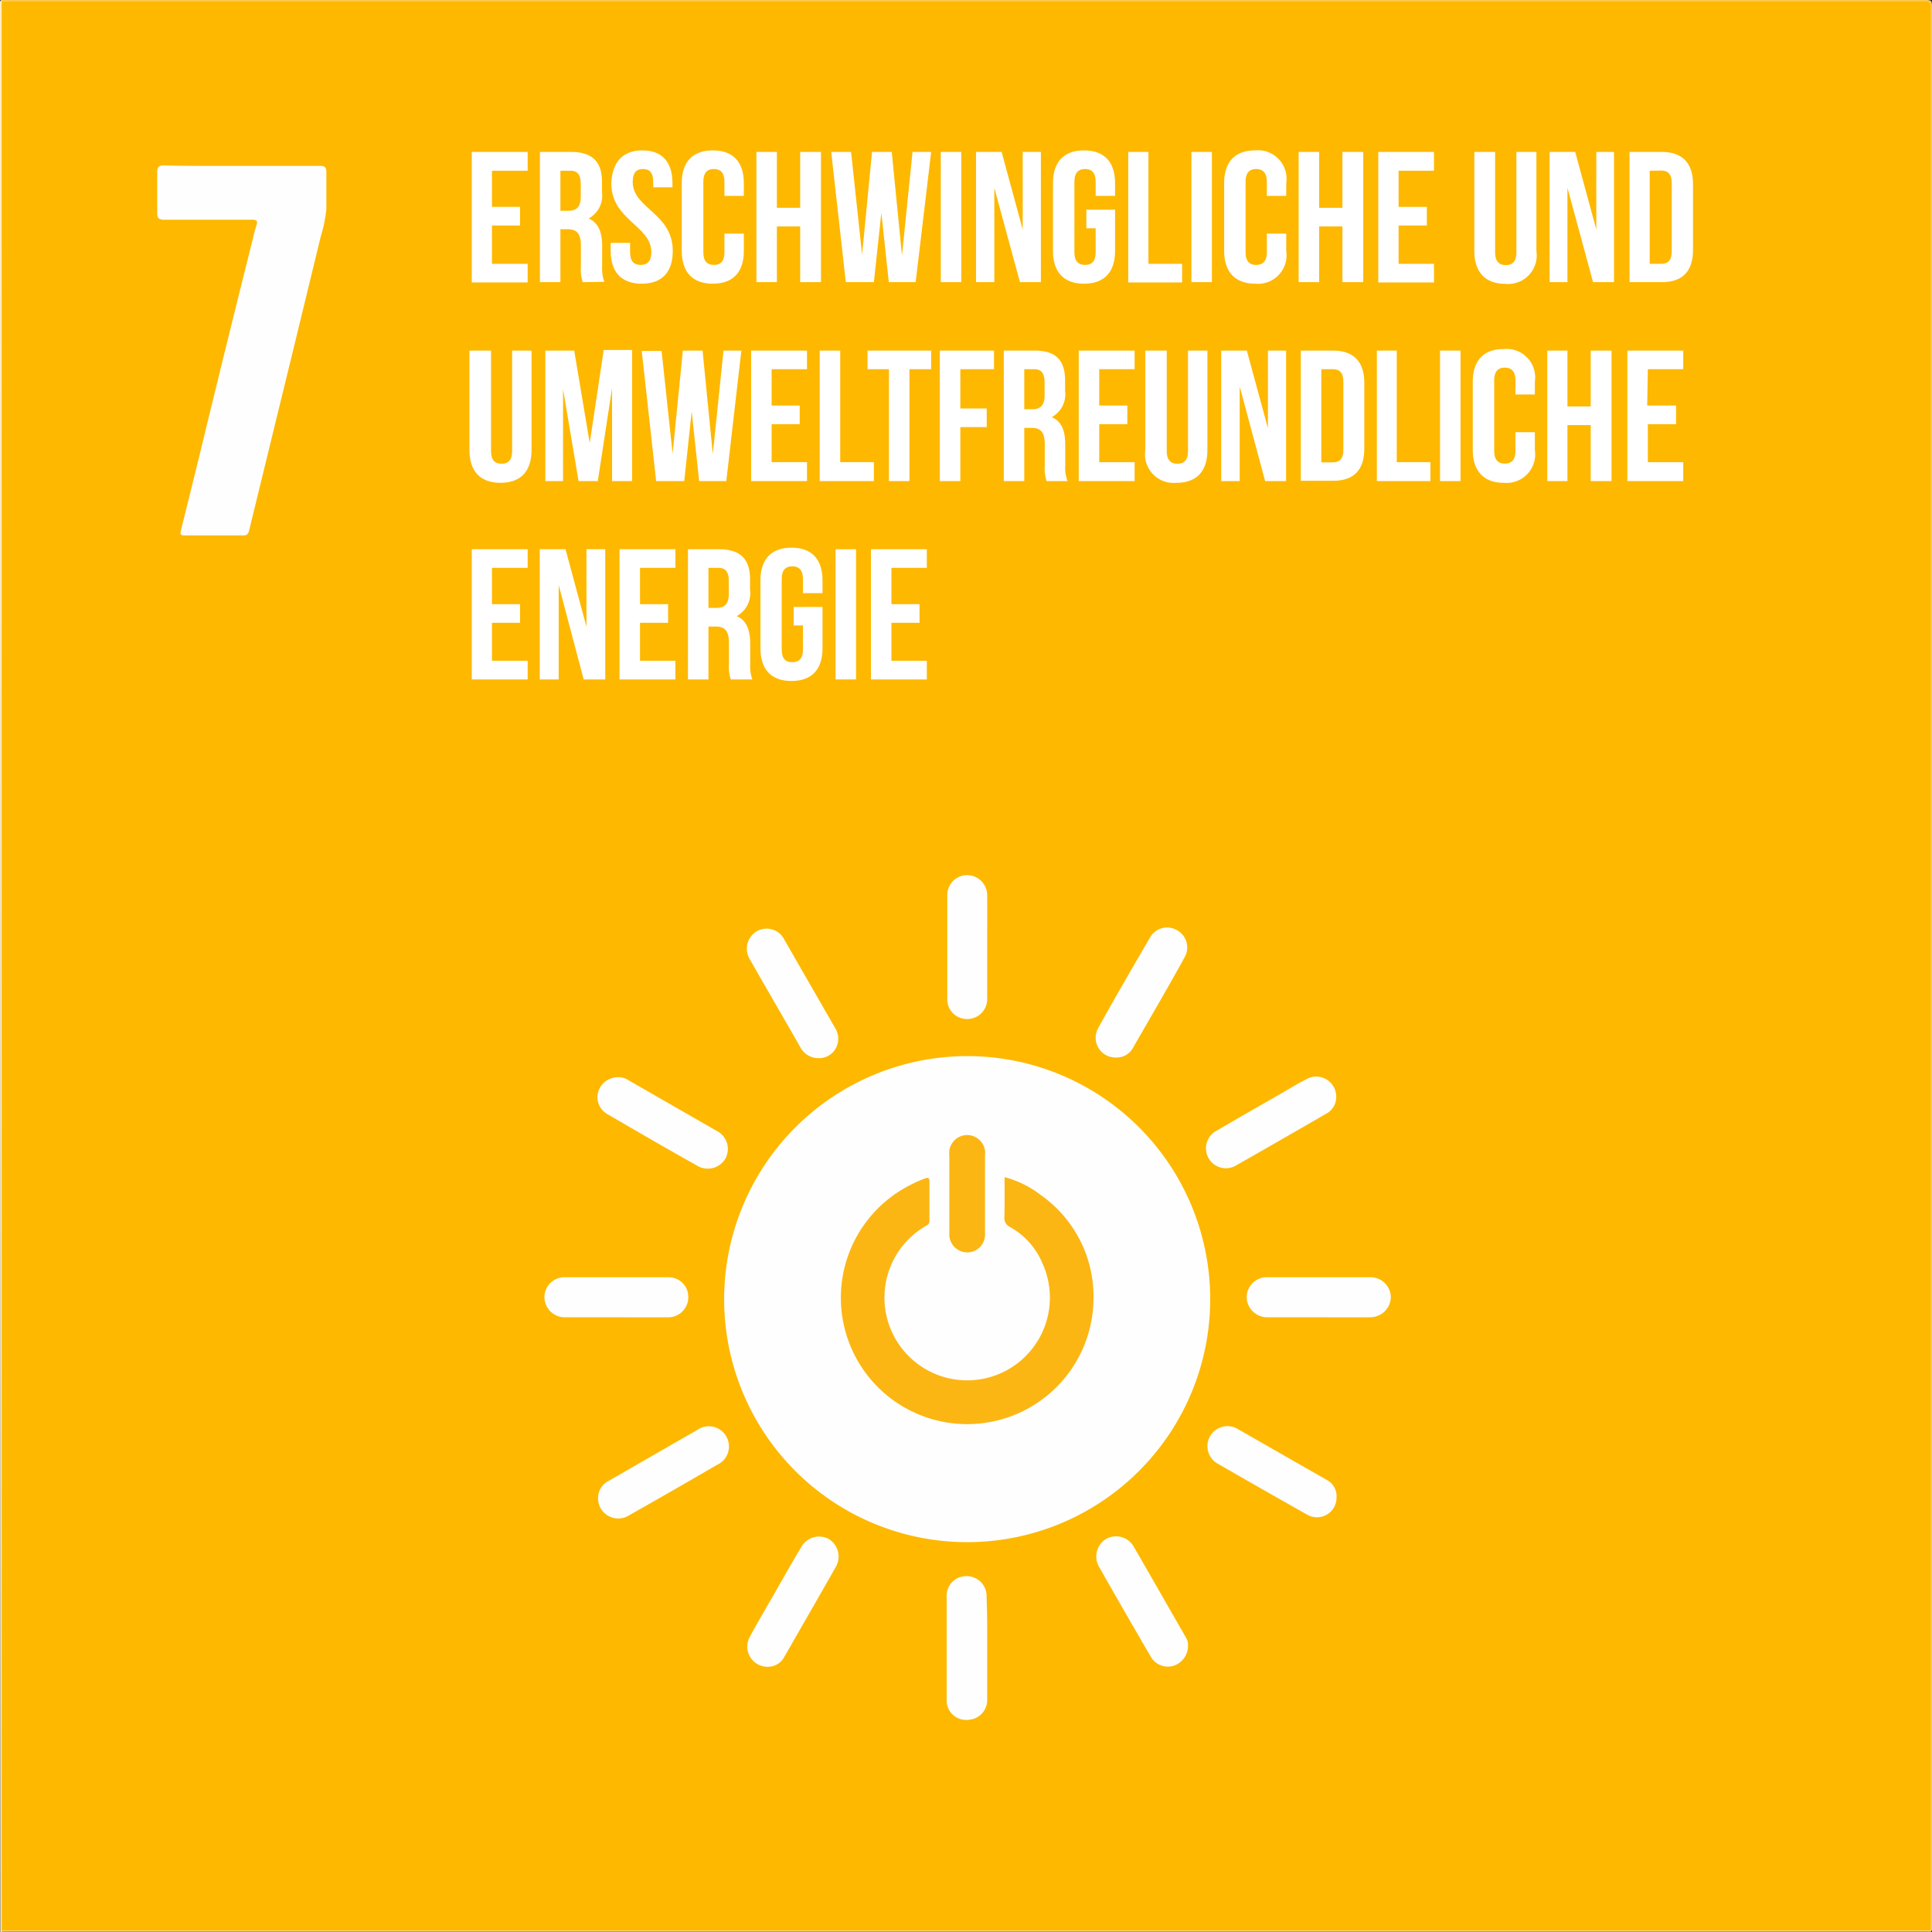 <svg xmlns="http://www.w3.org/2000/svg" viewBox="0 0 124.49 124.49"><rect x="0" y="0" width="124.49" height="124.49" fill="#333333" stroke="none"/><defs><style>.cls-1{fill:#fdc84e;}.cls-2{fill:#feecc3;}.cls-3{fill:#fdda88;}.cls-4{fill:#feb800;}.cls-5{fill:#fefefe;}.cls-6{fill:#fcb613;}.cls-7{fill:#fff;}</style></defs><g id="Capa_2" data-name="Capa 2"><g id="Capa_1-2" data-name="Capa 1"><path class="cls-1" d="M.1,0h124c.33,0,.39.07.39.39q0,62,0,124a.17.17,0,0,1-.15,0,.68.68,0,0,1-.11-.42c0-.27,0-.54,0-.81V1.39c0-1.2.07-1.12-1.12-1.12H1.2A2,2,0,0,1,.14.16.12.12,0,0,1,.1,0Z"/><path class="cls-2" d="M.1,0V.1A.55.55,0,0,1,.28.54V123.36a2.43,2.43,0,0,1-.08,1,1.13,1.13,0,0,1-.1.13s-.08,0-.08,0v-.33Q0,62.25,0,.37C0,.25-.07.1.1,0Z"/><path class="cls-3" d="M.1,124.49v-.1a.54.54,0,0,1,.4-.16H123.35c.35,0,.73-.12,1,.16l.09,0s0,.08,0,.08H.1Z"/><path class="cls-4" d="M124.39,124.39H.11c0-.17,0-.35,0-.52V.62C.1.45.11.27.11.1h123.6a2.62,2.62,0,0,0,.28,0c.32,0,.45.09.41.41,0,.1,0,.21,0,.32v123C124.4,124,124.39,124.19,124.39,124.39Z"/><path class="cls-5" d="M62.32,68.05A15.66,15.66,0,1,1,46.66,83.71,15.68,15.68,0,0,1,62.32,68.05Z"/><path class="cls-5" d="M15.57,10.69h5.06c.32,0,.4.1.4.41,0,.78,0,1.56,0,2.35a8.66,8.66,0,0,1-.35,1.74L19.05,21.9c-1,4.1-2,8.19-3,12.29-.06.23-.14.31-.38.31H11.9c-.29,0-.3-.09-.24-.33q.84-3.37,1.66-6.75,1.48-6.08,3-12.14a6.73,6.73,0,0,1,.21-.77c.09-.29,0-.35-.28-.35-1.88,0-3.76,0-5.63,0-.4,0-.5-.1-.49-.49,0-.85,0-1.71,0-2.55,0-.39.12-.47.48-.46C12.25,10.7,13.91,10.69,15.57,10.69Z"/><path class="cls-5" d="M76.55,106a1.36,1.36,0,0,1-.88,1.32,1.27,1.27,0,0,1-1.53-.59q-1.67-2.86-3.31-5.75a1.33,1.33,0,0,1,.43-1.81,1.31,1.31,0,0,1,1.81.52c1.13,1.95,2.24,3.9,3.36,5.85A.86.86,0,0,1,76.55,106Z"/><path class="cls-5" d="M85,84.88c-1.11,0-2.21,0-3.32,0a1.32,1.32,0,0,1-1.35-1.31,1.3,1.3,0,0,1,1.35-1.27h6.59a1.31,1.31,0,0,1,1.35,1.26,1.33,1.33,0,0,1-1.35,1.32C87.13,84.89,86,84.88,85,84.88Z"/><path class="cls-5" d="M39.73,84.88c-1.11,0-2.21,0-3.32,0a1.31,1.31,0,0,1-1.33-1.29A1.29,1.29,0,0,1,36.4,82.3h6.67a1.26,1.26,0,0,1,1.28,1.28A1.29,1.29,0,0,1,43,84.88C41.94,84.89,40.83,84.88,39.73,84.88Z"/><path class="cls-5" d="M49.5,107.4a1.3,1.3,0,0,1-1.22-1.86c.45-.86.95-1.69,1.43-2.53.64-1.12,1.28-2.25,1.94-3.36a1.31,1.31,0,0,1,1.79-.46,1.33,1.33,0,0,1,.43,1.75c-1.1,1.94-2.22,3.88-3.33,5.82A1.2,1.2,0,0,1,49.5,107.4Z"/><path class="cls-5" d="M52.72,68.18a1.3,1.3,0,0,1-1.11-.63c-1.1-1.93-2.22-3.85-3.32-5.78A1.31,1.31,0,0,1,48.77,60a1.28,1.28,0,0,1,1.77.55l3.3,5.74a1.28,1.28,0,0,1-.06,1.38A1.22,1.22,0,0,1,52.72,68.18Z"/><path class="cls-5" d="M38.54,96.43a1.24,1.24,0,0,1,.66-1l5.71-3.28a1.3,1.3,0,1,1,1.27,2.25q-2.86,1.67-5.75,3.3A1.3,1.3,0,0,1,38.54,96.43Z"/><path class="cls-5" d="M63.61,61c0,1.11,0,2.21,0,3.32a1.28,1.28,0,0,1-1.27,1.34,1.26,1.26,0,0,1-1.3-1.3q0-3.33,0-6.64a1.28,1.28,0,0,1,1.29-1.33,1.3,1.3,0,0,1,1.28,1.37C63.62,58.79,63.61,59.87,63.61,61Z"/><path class="cls-5" d="M39.85,69.41a1.22,1.22,0,0,1,.69.22l5.71,3.28a1.3,1.3,0,0,1,.49,1.75,1.32,1.32,0,0,1-1.73.5c-2-1.12-3.93-2.24-5.89-3.38a1.25,1.25,0,0,1-.56-1.47A1.33,1.33,0,0,1,39.85,69.41Z"/><path class="cls-5" d="M63.61,106.23c0,1.08,0,2.16,0,3.24a1.28,1.28,0,0,1-1.25,1.35A1.25,1.25,0,0,1,61,109.5q0-3.3,0-6.6a1.26,1.26,0,0,1,1.31-1.34,1.28,1.28,0,0,1,1.26,1.35C63.62,104,63.61,105.12,63.61,106.23Z"/><path class="cls-5" d="M71.87,68.14a1.27,1.27,0,0,1-1.12-1.87c1.1-2,2.23-3.93,3.37-5.89a1.26,1.26,0,0,1,1.69-.46,1.27,1.27,0,0,1,.54,1.73c-1.1,2-2.22,3.91-3.34,5.86A1.2,1.2,0,0,1,71.87,68.14Z"/><path class="cls-5" d="M86.12,96.5a1.26,1.26,0,0,1-1.87,1.11q-2.91-1.64-5.79-3.3a1.29,1.29,0,1,1,1.28-2.24l5.75,3.29A1.18,1.18,0,0,1,86.12,96.5Z"/><path class="cls-5" d="M86.1,70.63a1.22,1.22,0,0,1-.64,1.13c-1.94,1.12-3.88,2.24-5.82,3.34a1.28,1.28,0,0,1-1.3-2.21c1.36-.8,2.73-1.58,4.09-2.36.59-.34,1.16-.69,1.76-1A1.29,1.29,0,0,1,86.1,70.63Z"/><path class="cls-6" d="M64.73,75.85A6.5,6.5,0,0,1,67.06,77a8,8,0,0,1,3.4,6.78,8.14,8.14,0,1,1-11.89-7.38,8.53,8.53,0,0,1,1.07-.48c.16-.06.25,0,.25.17,0,.86,0,1.73,0,2.59,0,.22-.15.26-.29.35a5.33,5.33,0,1,0,7.56,2.35,4.75,4.75,0,0,0-2.07-2.31.64.64,0,0,1-.37-.67C64.74,77.56,64.73,76.72,64.73,75.85Z"/><path class="cls-6" d="M63.47,76.92v2.55a1.15,1.15,0,0,1-1.16,1.23,1.17,1.17,0,0,1-1.14-1.25q0-2.51,0-5a1.16,1.16,0,1,1,2.3,0Z"/><path class="cls-7" d="M31.7,13.33h1.81v1.2H31.7V17H34v1.2h-3.6V9.79H34V11H31.7Z"/><path class="cls-7" d="M37.55,18.18a2.57,2.57,0,0,1-.12-1V15.83c0-.78-.26-1.06-.86-1.06h-.46v3.41H34.79V9.79h2c1.37,0,2,.63,2,1.93v.66a1.68,1.68,0,0,1-.86,1.7c.65.28.87.91.87,1.79v1.29a2.5,2.5,0,0,0,.14,1ZM36.11,11v2.58h.52c.49,0,.79-.22.79-.89v-.83c0-.6-.2-.86-.67-.86Z"/><path class="cls-7" d="M41.39,9.69c1.29,0,1.94.77,1.94,2.11v.27H42.09v-.35c0-.6-.24-.83-.66-.83s-.66.23-.66.83c0,1.73,2.58,2,2.58,4.45,0,1.34-.67,2.11-2,2.11s-2-.77-2-2.11v-.52h1.25v.6c0,.6.26.82.68.82s.69-.22.69-.82c0-1.72-2.58-2.05-2.58-4.45C39.45,10.46,40.11,9.69,41.39,9.69Z"/><path class="cls-7" d="M47.93,15.05v1.12c0,1.34-.67,2.11-2,2.11s-2-.77-2-2.11V11.8c0-1.34.67-2.11,2-2.11s2,.77,2,2.11v.82H46.68v-.9c0-.6-.26-.83-.68-.83s-.68.23-.68.83v4.53c0,.6.26.82.68.82s.68-.22.68-.82v-1.2Z"/><path class="cls-7" d="M50.06,18.18H48.74V9.79h1.32v3.6h1.5V9.79H52.9v8.39H51.56V14.59h-1.5Z"/><path class="cls-7" d="M56.79,13.71l-.48,4.47H54.5l-.94-8.39h1.28l.71,6.62.64-6.62h1.27l.66,6.67.68-6.67H60L59,18.18H57.27Z"/><path class="cls-7" d="M60.62,9.79h1.32v8.39H60.62Z"/><path class="cls-7" d="M64.07,12.1v6.08H62.89V9.79h1.65l1.36,5v-5h1.17v8.39H65.72Z"/><path class="cls-7" d="M70,13.51h1.85v2.66c0,1.34-.67,2.11-2,2.11s-2-.77-2-2.11V11.8c0-1.34.67-2.11,2-2.11s2,.77,2,2.11v.82H70.6v-.9c0-.6-.26-.83-.68-.83s-.69.23-.69.83v4.53c0,.6.27.82.69.82s.68-.22.68-.82V14.71H70Z"/><path class="cls-7" d="M72.7,9.79H74V17h2.17v1.2H72.7Z"/><path class="cls-7" d="M76.77,9.79h1.32v8.39H76.77Z"/><path class="cls-7" d="M82.88,15.05v1.12a1.84,1.84,0,0,1-2,2.11c-1.3,0-2-.77-2-2.11V11.8c0-1.34.67-2.11,2-2.11a1.84,1.84,0,0,1,2,2.11v.82H81.63v-.9c0-.6-.27-.83-.69-.83s-.68.23-.68.83v4.53c0,.6.27.82.68.82s.69-.22.69-.82v-1.2Z"/><path class="cls-7" d="M85,18.18H83.68V9.79H85v3.6h1.5V9.79h1.34v8.39H86.5V14.59H85Z"/><path class="cls-7" d="M90.12,13.33h1.82v1.2H90.12V17H92.4v1.2H88.81V9.79H92.4V11H90.12Z"/><path class="cls-7" d="M96.34,9.79v6.47c0,.6.27.82.69.82s.68-.22.68-.82V9.79H99v6.39a1.84,1.84,0,0,1-2,2.11c-1.3,0-2-.77-2-2.11V9.79Z"/><path class="cls-7" d="M101,12.1v6.08H99.85V9.79h1.65l1.36,5v-5H104v8.39h-1.35Z"/><path class="cls-7" d="M105,9.79h2.09c1.32,0,2,.73,2,2.07v4.25c0,1.34-.65,2.07-2,2.07H105ZM106.3,11v6h.75c.41,0,.67-.21.67-.81V11.8c0-.6-.26-.81-.67-.81Z"/><path class="cls-7" d="M31.64,22.59v6.47c0,.6.26.82.68.82s.68-.22.68-.82V22.59h1.25V29c0,1.34-.67,2.11-2,2.11s-2-.77-2-2.11V22.59Z"/><path class="cls-7" d="M38,28.55l.9-6h1.83V31H39.44V25l-.92,6H37.28l-1-5.93V31H35.14V22.59H37Z"/><path class="cls-7" d="M44.57,26.51,44.09,31H42.28l-.93-8.39h1.28l.71,6.62L44,22.59h1.27l.66,6.67.69-6.67h1.15L46.8,31H45.05Z"/><path class="cls-7" d="M49.72,26.13h1.81v1.2H49.72v2.45H52V31H48.4V22.59H52v1.2H49.72Z"/><path class="cls-7" d="M52.82,22.59h1.32v7.19h2.17V31H52.82Z"/><path class="cls-7" d="M55.9,22.59H60v1.2H58.6V31H57.28V23.79H55.9Z"/><path class="cls-7" d="M61.88,26.32h1.7v1.2h-1.7V31H60.56V22.59h3.49v1.2H61.88Z"/><path class="cls-7" d="M67.44,31a2.57,2.57,0,0,1-.12-1V28.63c0-.78-.26-1.06-.86-1.06H66V31H64.68V22.59h2c1.36,0,1.95.63,1.95,1.93v.66a1.68,1.68,0,0,1-.86,1.7c.66.28.87.91.87,1.79V30a2.34,2.34,0,0,0,.15,1ZM66,23.79v2.58h.52c.49,0,.79-.22.79-.89v-.83c0-.6-.2-.86-.67-.86Z"/><path class="cls-7" d="M70.83,26.13h1.81v1.2H70.83v2.45h2.28V31h-3.6V22.59h3.6v1.2H70.83Z"/><path class="cls-7" d="M75.18,22.59v6.47c0,.6.27.82.69.82s.68-.22.68-.82V22.59H77.8V29c0,1.34-.67,2.11-2,2.11a1.84,1.84,0,0,1-2-2.11V22.59Z"/><path class="cls-7" d="M79.88,24.9V31H78.69V22.59h1.65l1.36,5v-5h1.17V31H81.52Z"/><path class="cls-7" d="M83.82,22.59h2.09c1.32,0,2,.73,2,2.07v4.25c0,1.34-.65,2.07-2,2.07H83.82Zm1.32,1.2v6h.75c.42,0,.67-.21.67-.81V24.6c0-.6-.25-.81-.67-.81Z"/><path class="cls-7" d="M88.72,22.59H90v7.19h2.17V31H88.72Z"/><path class="cls-7" d="M92.79,22.59h1.32V31H92.79Z"/><path class="cls-7" d="M98.9,27.85V29a1.84,1.84,0,0,1-2,2.11c-1.3,0-2-.77-2-2.11V24.6c0-1.34.67-2.11,2-2.11a1.84,1.84,0,0,1,2,2.11v.82H97.65v-.9c0-.6-.27-.83-.69-.83s-.68.23-.68.83v4.53c0,.6.26.82.68.82s.69-.22.69-.82v-1.2Z"/><path class="cls-7" d="M101,31H99.7V22.59H101v3.6h1.5v-3.6h1.34V31h-1.34V27.39H101Z"/><path class="cls-7" d="M106.14,26.13H108v1.2h-1.82v2.45h2.28V31h-3.6V22.59h3.6v1.2h-2.28Z"/><path class="cls-7" d="M31.7,38.93h1.81v1.2H31.7v2.45H34v1.2h-3.6V35.39H34v1.2H31.7Z"/><path class="cls-7" d="M36,37.7v6.08H34.78V35.39h1.66l1.35,5v-5H39v8.39H37.61Z"/><path class="cls-7" d="M41.24,38.93h1.81v1.2H41.24v2.45h2.28v1.2h-3.6V35.39h3.6v1.2H41.24Z"/><path class="cls-7" d="M47.09,43.78a2.57,2.57,0,0,1-.12-1V41.43c0-.78-.26-1.06-.86-1.06h-.46v3.41H44.33V35.39h2c1.37,0,2,.63,2,1.93V38a1.68,1.68,0,0,1-.86,1.7c.65.28.87.91.87,1.79v1.29a2.5,2.5,0,0,0,.14,1Zm-1.44-7.19v2.58h.52c.49,0,.79-.22.79-.89v-.83c0-.6-.2-.86-.67-.86Z"/><path class="cls-7" d="M51.14,39.11H53v2.66c0,1.34-.67,2.11-2,2.11s-2-.77-2-2.11V37.4c0-1.34.67-2.11,2-2.11s2,.77,2,2.11v.82H51.74v-.9c0-.6-.27-.83-.69-.83s-.68.23-.68.83v4.53c0,.6.26.82.68.82s.69-.22.69-.82V40.3h-.6Z"/><path class="cls-7" d="M53.84,35.39h1.32v8.39H53.84Z"/><path class="cls-7" d="M57.44,38.93h1.81v1.2H57.44v2.45h2.28v1.2h-3.6V35.39h3.6v1.2H57.44Z"/></g></g></svg>